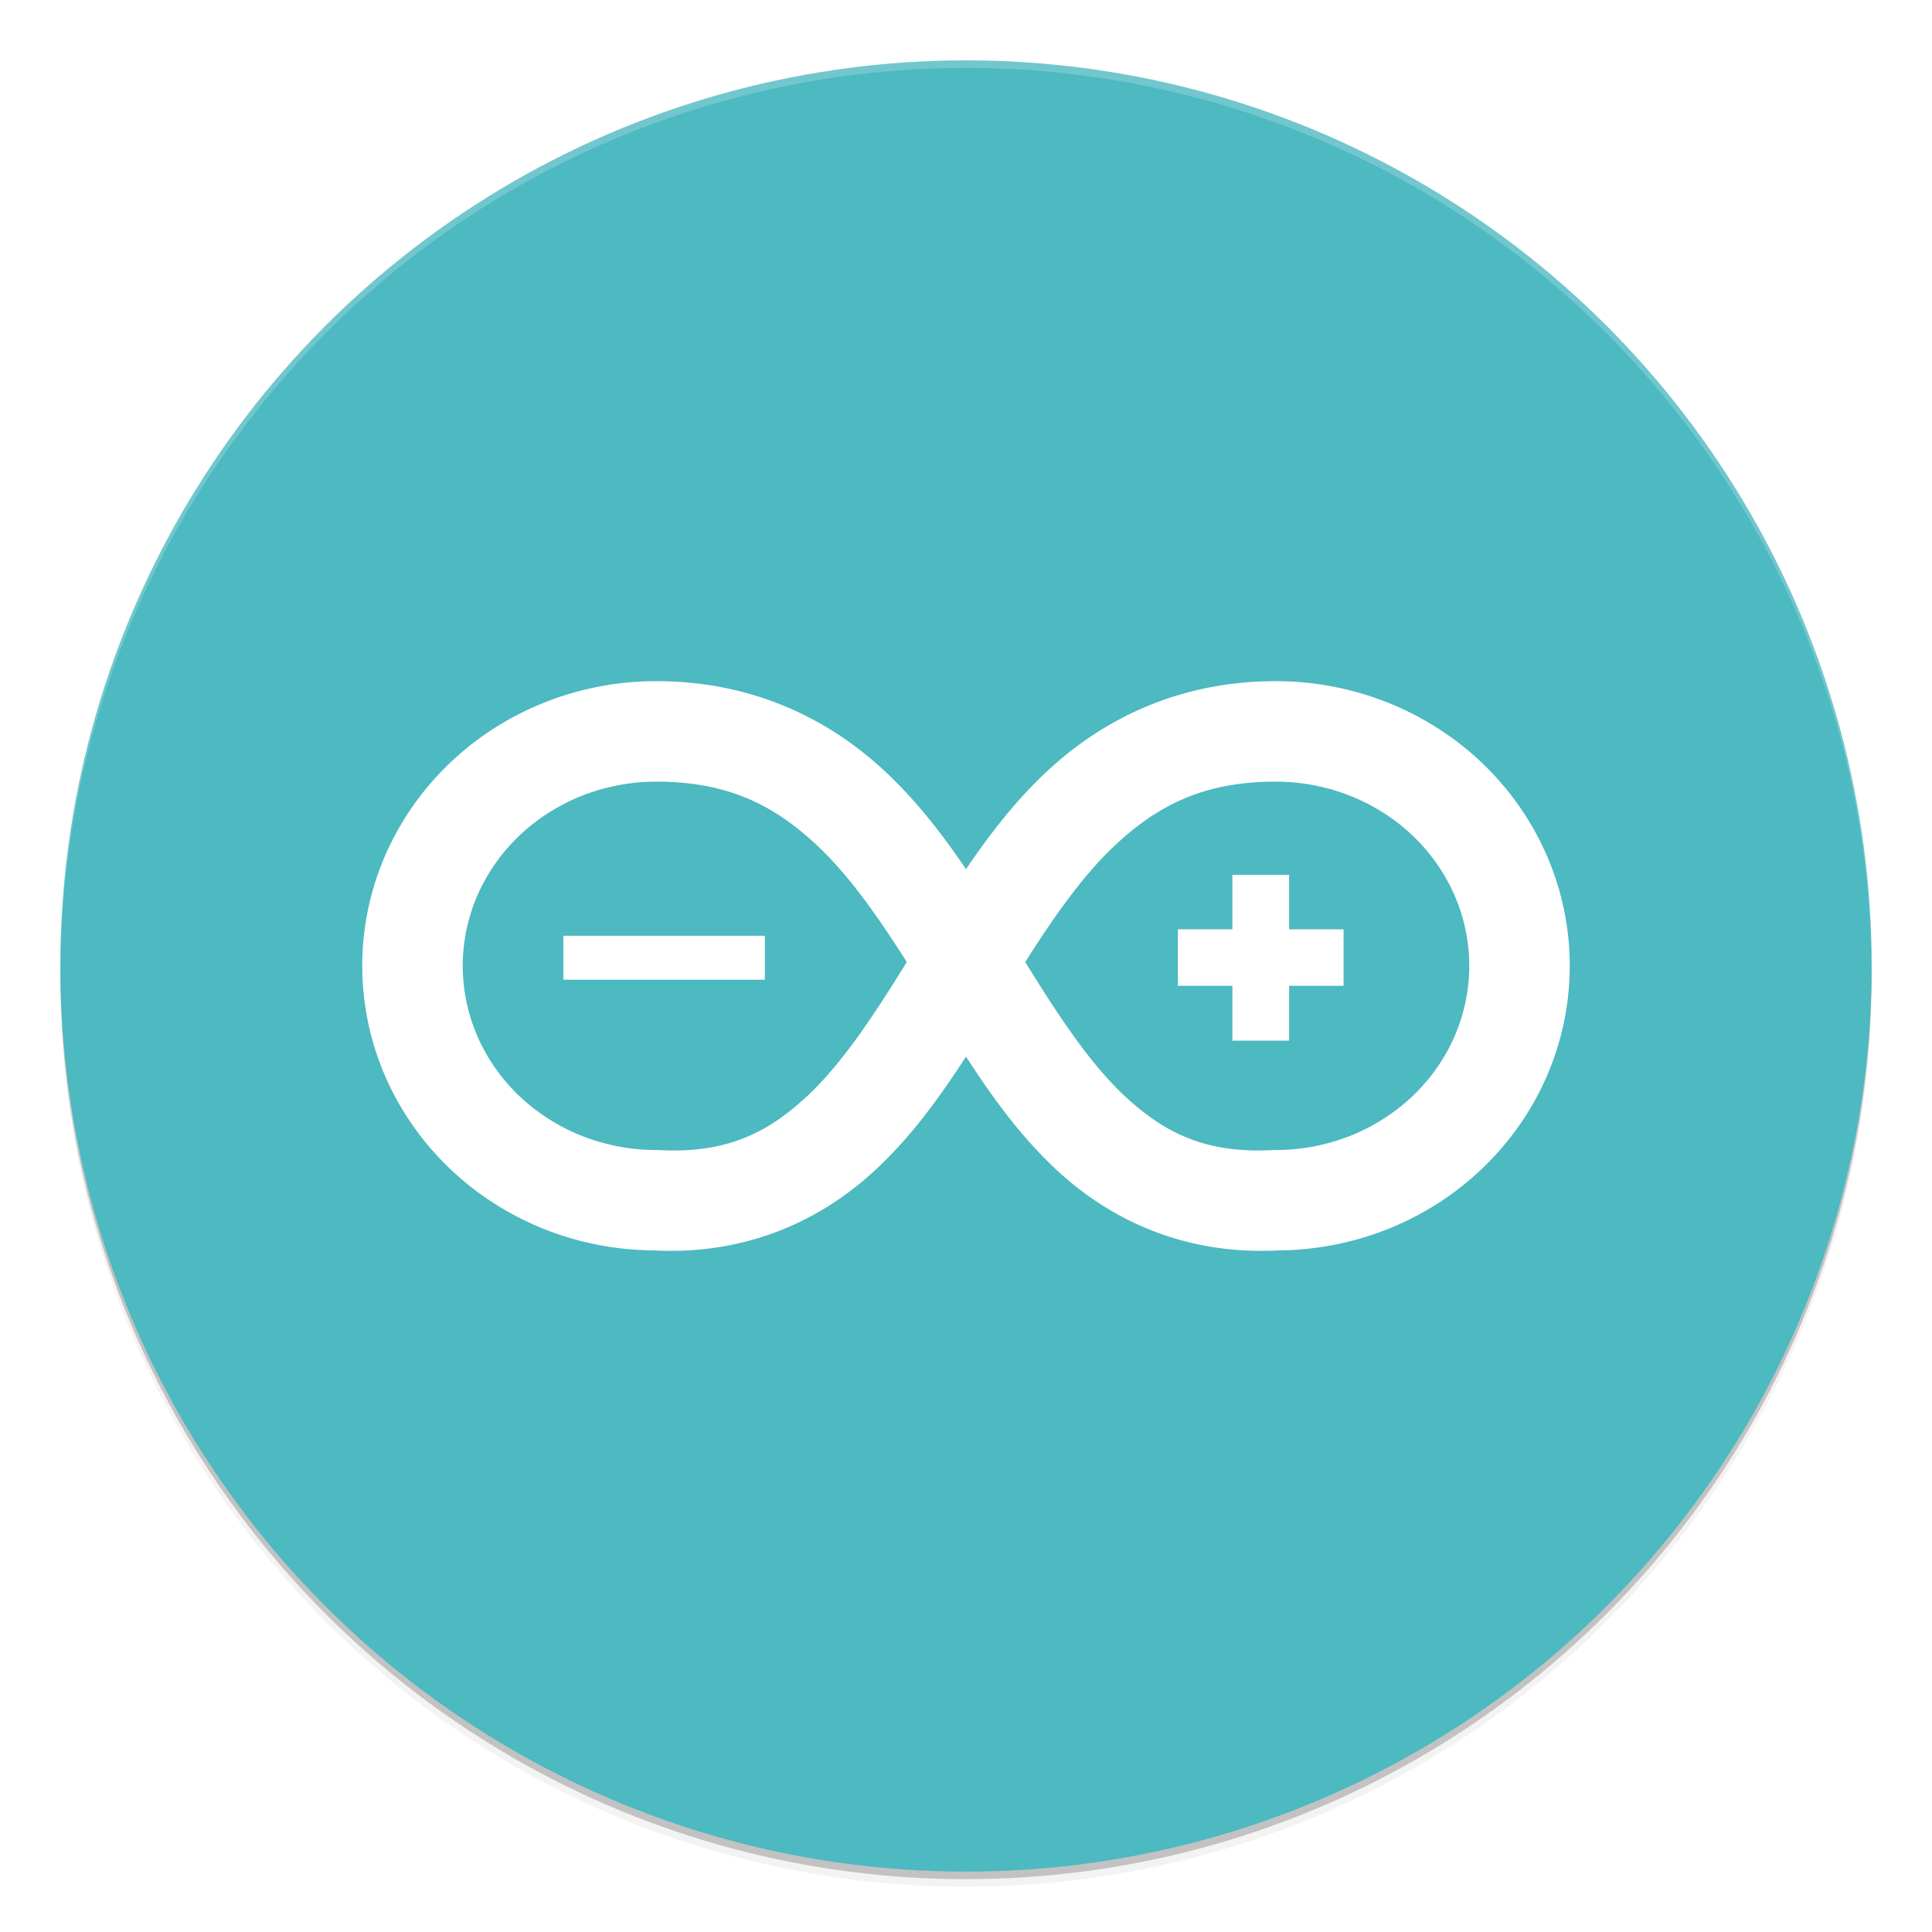 <svg xmlns="http://www.w3.org/2000/svg" width="512" height="512" enable-background="new" version="1.0"><defs><filter id="a" width="1.048" height="1.048" x="-.024" y="-.024" color-interpolation-filters="sRGB"><feGaussianBlur stdDeviation="4.8"/></filter></defs><g transform="translate(-208 228)"><circle cx="464" cy="30" r="240" opacity=".2"/><circle cx="464" cy="32" r="240" filter="url(#a)" opacity=".1"/><circle cx="464" cy="32" r="240" filter="url(#a)" opacity=".2"/><circle cx="464" cy="28" r="240" fill="#4db9c0"/><path fill="#fff" d="M464-212A240 240 0 0 0 224 28l.041 1.172A240 240 0 0 1 464-210 240 240 0 0 1 703.959 28.828L704 28a240 240 0 0 0-240-240" opacity=".2"/><path fill="#fff" d="M381.9-47.488a80.2 80.2 0 0 0-29.651 5.672c-9.406 3.748-18.005 9.267-25.254 16.24-7.25 6.974-13.05 15.312-17.003 24.492s-5.991 19.073-5.991 29.04 2.038 19.861 5.991 29.04c3.953 9.18 9.753 17.518 17.003 24.492s15.849 12.492 25.254 16.24c9.191 3.662 19.04 5.559 28.957 5.645v.014c.234.012.46.004.693.014 24.116 1.077 43.554-7.957 57.776-21.066 9.722-8.962 17.354-19.545 24.325-30.33 6.971 10.785 14.603 21.369 24.325 30.33 14.222 13.11 33.66 22.144 57.776 21.066.234-.01.46-.001.694-.014v-.014c9.917-.086 19.766-1.983 28.957-5.645 9.406-3.747 18.005-9.266 25.254-16.24l.055-.07c7.22-6.96 13.006-15.27 16.947-24.421A73.5 73.5 0 0 0 624 27.957a73.5 73.5 0 0 0-5.99-29.04l-.07-.14c-3.951-9.122-9.721-17.415-16.933-24.352-7.25-6.973-15.85-12.492-25.254-16.24a80.2 80.2 0 0 0-29.651-5.672c-25.407 0-45.467 9.867-60.286 23.576C477.255-15.992 470.3-6.934 464 2.328c-6.3-9.262-13.255-18.32-21.815-26.24-14.82-13.708-34.88-23.575-60.286-23.575zm0 26.627c18.972 0 31.086 6.22 42.202 16.503 8.81 8.151 16.542 19.224 24.2 31.315-8.74 14.126-17.19 27.044-26.683 35.794-10.465 9.646-21.306 14.967-39.026 14.035l-.347-.014h-.346a53.9 53.9 0 0 1-19.79-3.786c-6.134-2.444-11.79-6.067-16.462-10.512l-.195-.18c-4.707-4.529-8.479-9.976-10.998-15.824a47.1 47.1 0 0 1-3.827-18.514c0-6.298 1.309-12.666 3.827-18.514 2.519-5.849 6.29-11.296 10.998-15.824l.195-.18c4.67-4.446 10.328-8.07 16.462-10.512a53.9 53.9 0 0 1 19.79-3.787zm164.2 0a53.9 53.9 0 0 1 19.79 3.786c6.217 2.477 11.948 6.164 16.656 10.693 4.708 4.528 8.48 9.976 10.998 15.824a47.1 47.1 0 0 1 3.828 18.514c0 6.298-1.31 12.666-3.828 18.514-2.518 5.849-6.29 11.296-10.998 15.824s-10.439 8.216-16.656 10.693a53.9 53.9 0 0 1-19.79 3.786h-.347l-.346.014c-17.72.933-28.561-4.388-39.026-14.035-9.493-8.75-17.942-21.669-26.683-35.794 7.658-12.09 15.39-23.164 24.2-31.315C515.013-14.64 527.128-20.86 546.1-20.86zm-11.511 24.7v14.437h-14.437V33.24h14.437v14.548h15.033V33.24h14.437V18.276h-14.437V3.839h-10.595zm-177.28 16.143v11.649h53.379V19.983h-45.183z" color="#000" enable-background="accumulate" style="text-decoration-line:none;text-indent:0;text-transform:none"/></g></svg>
